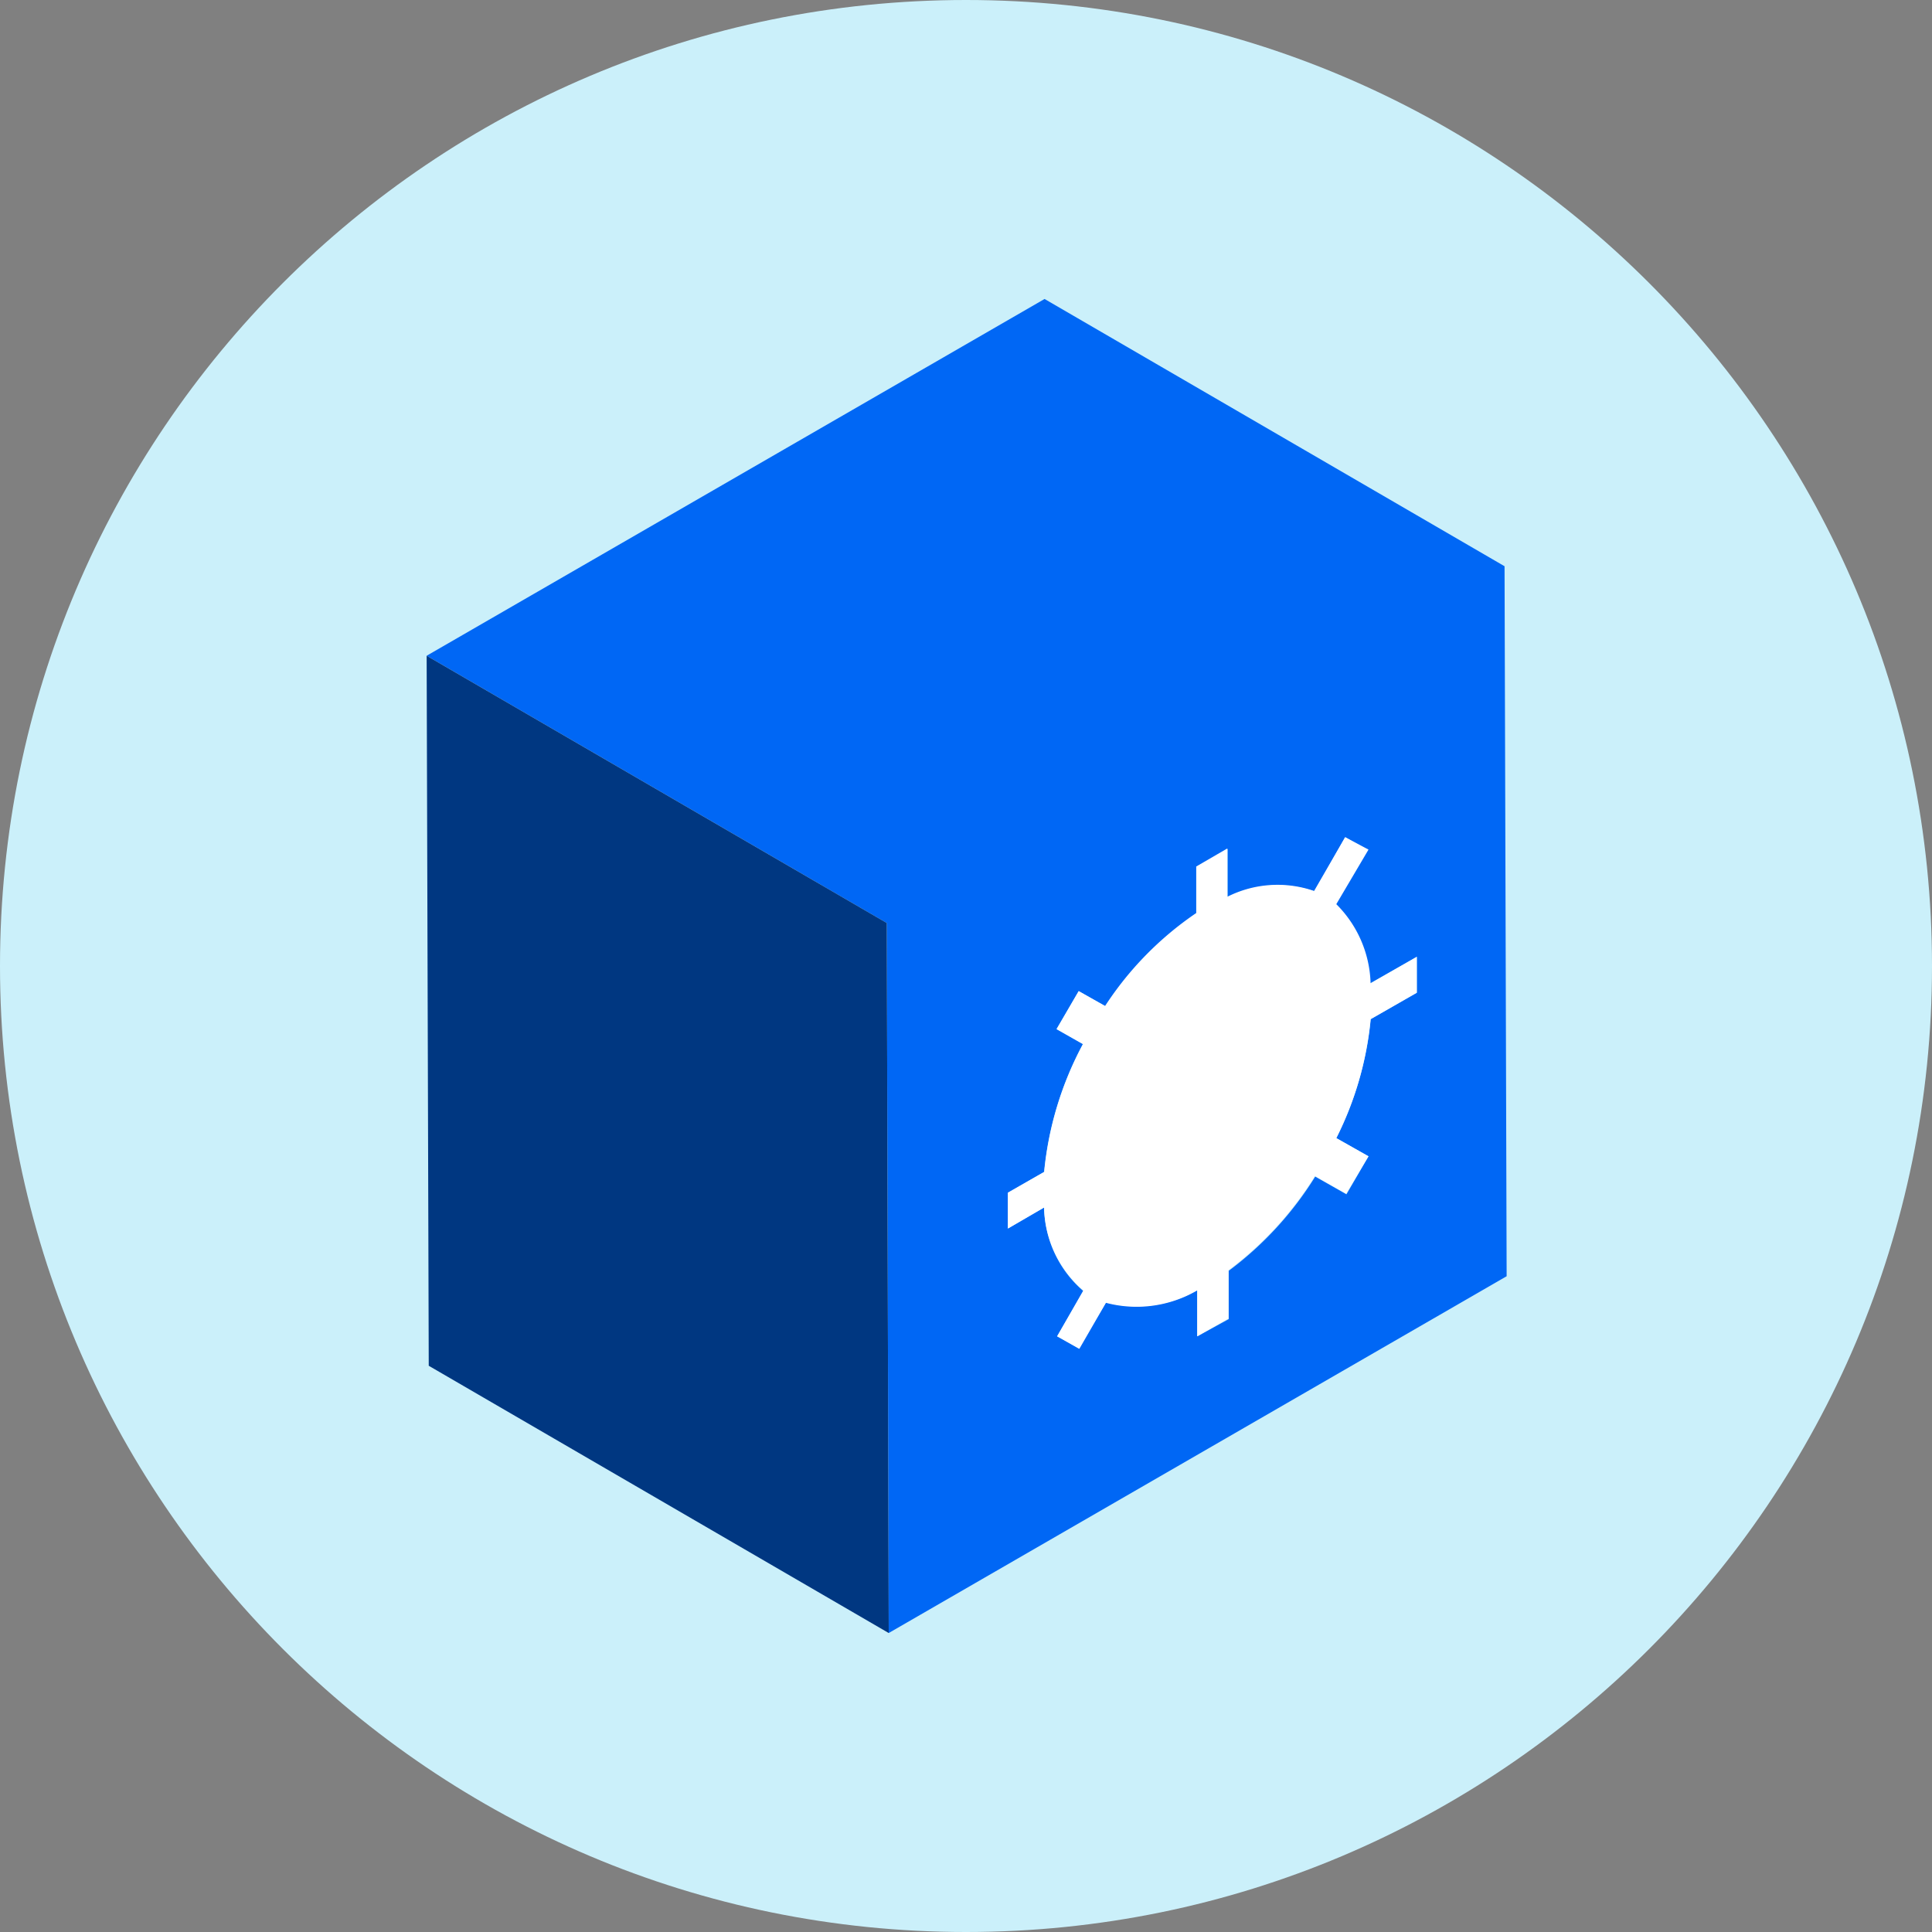 <svg width="120" height="120" fill="none" xmlns="http://www.w3.org/2000/svg" tabindex="-1"><rect width="100%" height="100%" fill="#808080" stroke="none"/><path d="M60 120c33.137 0 60-26.863 60-60S93.137 0 60 0 0 26.863 0 60s26.863 60 60 60z" fill="#CBF0FA"/><path d="m93.45 35.17-28.57-16.6L26.5 40.73l28.58 16.6.12 44.1 38.38-22.16-.13-44.1zM85.14 63.3A20.77 20.77 0 0 1 83 70.69l2 1.13-1.37 2.36-1.94-1.1a21.311 21.311 0 0 1-5.37 5.85v3L74.37 83v-2.88a7.48 7.48 0 0 1-5.67.77L67 83.75 65.66 83l1.63-2.81A7.001 7.001 0 0 1 64.85 75l-2.24 1.3v-2.22l2.24-1.29a21 21 0 0 1 2.41-7.94l-1.64-.93L67 61.56l1.66.95a20.5 20.5 0 0 1 5.66-5.77v-2.89l1.93-1.12v3a6.93 6.93 0 0 1 5.39-.36L83.55 52l1.37.78-2 3.39a7.21 7.21 0 0 1 2.16 4.92L88 59.43v2.23l-2.86 1.64z" fill="#0067F5"/><path d="m26.5 40.73.13 44.1 28.57 16.6-.12-44.1-28.58-16.6z" fill="#003781"/><path d="M85.13 61.08A7.21 7.21 0 0 0 83 56.16l2-3.39-1.45-.77-1.93 3.34a6.93 6.93 0 0 0-5.39.36v-3l-1.93 1.12v2.89a20.5 20.5 0 0 0-5.66 5.77L67 61.56l-1.37 2.36 1.64.93a21 21 0 0 0-2.41 7.94l-2.26 1.29v2.23L64.85 75a7 7 0 0 0 2.44 5.15L65.66 83l1.38.78 1.65-2.86a7.48 7.48 0 0 0 5.67-.77V83l1.94-1.11v-3a21.311 21.311 0 0 0 5.37-5.85l1.94 1.1L85 71.82l-2-1.13a20.77 20.77 0 0 0 2.13-7.39L88 61.66v-2.23l-2.87 1.65z" fill="#fff"/></svg>
